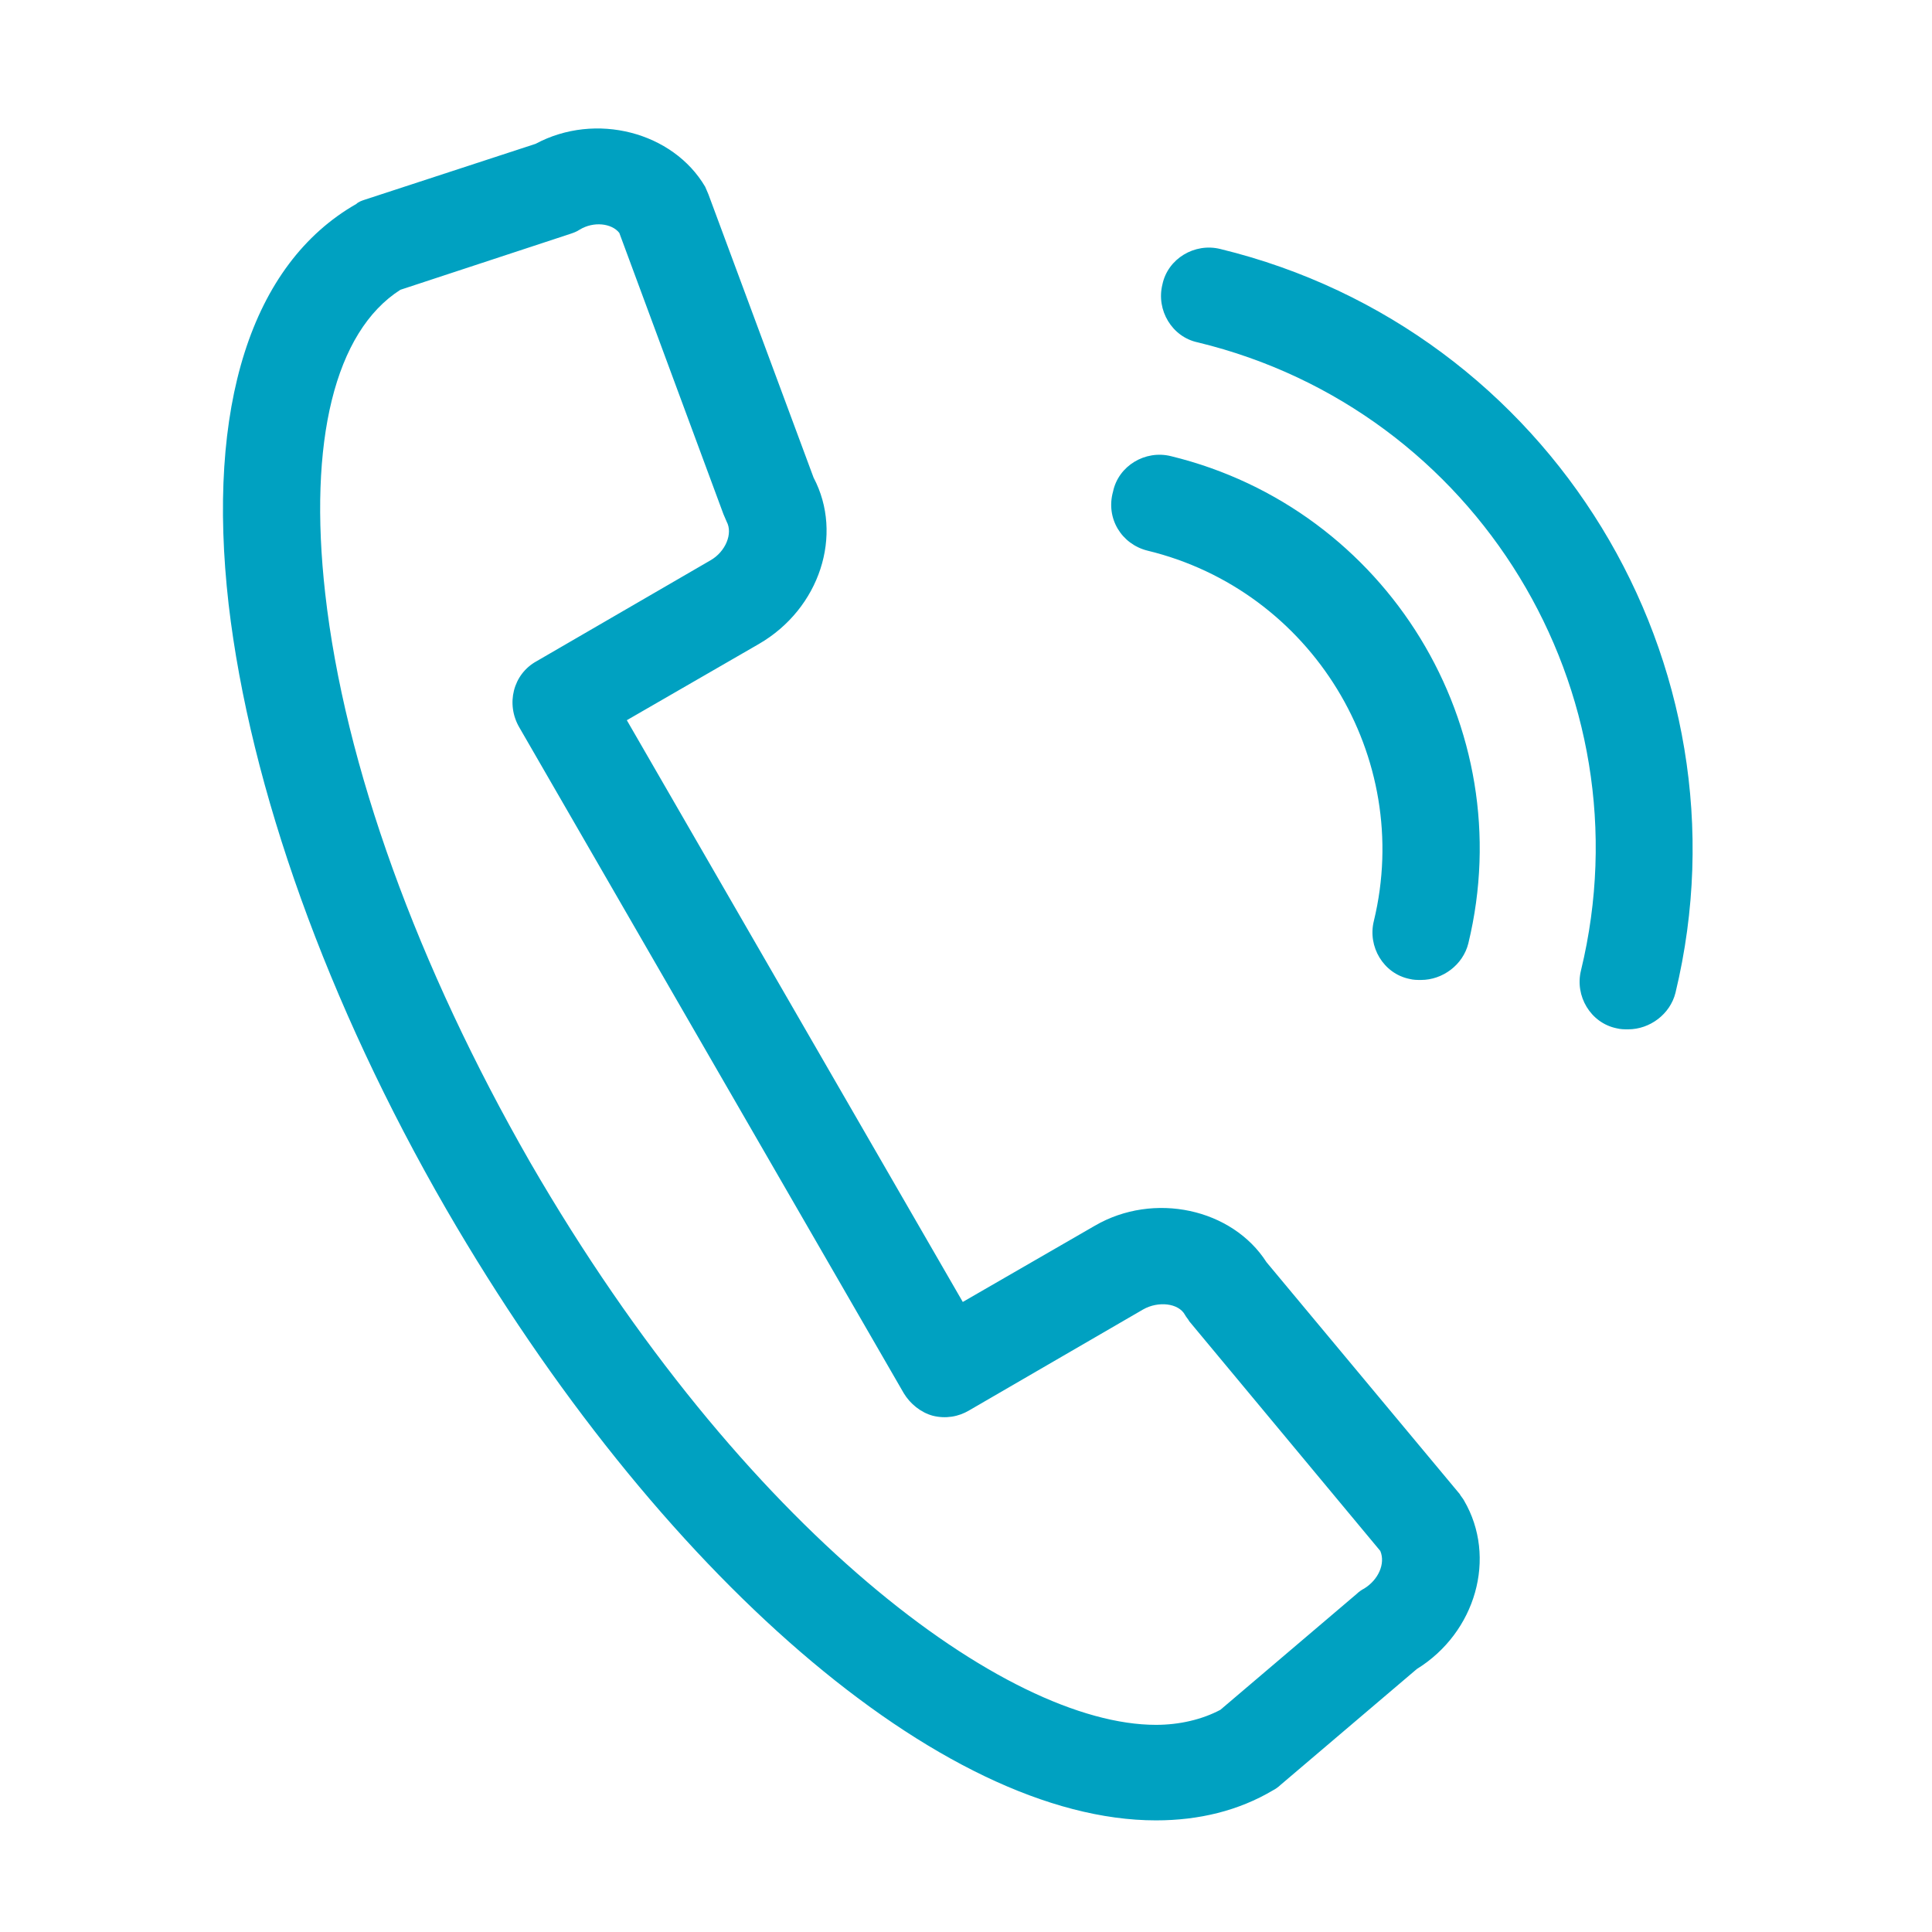 <?xml version="1.0" encoding="utf-8"?>
<!-- Generator: Adobe Illustrator 18.1.0, SVG Export Plug-In . SVG Version: 6.00 Build 0)  -->
<svg version="1.1" id="Layer_1" xmlns="http://www.w3.org/2000/svg" xmlns:xlink="http://www.w3.org/1999/xlink" x="0px" y="0px"
	 width="180px" height="180px" viewBox="0 0 180 180" enable-background="new 0 0 180 180" xml:space="preserve">
<path fill="#00A1C1" d="M113.7,23.2c-2.4-0.6-4.9,0.9-5.4,3.3c-0.6,2.4,0.9,4.9,3.3,5.4c26,6.3,42,32.5,35.7,58.5
	c-0.6,2.4,0.9,4.9,3.3,5.4c0.4,0.1,0.7,0.1,1.1,0.1c2,0,3.9-1.4,4.4-3.4C163.5,61.8,144.5,30.7,113.7,23.2z M106.9,51.3
	c15.3,3.7,24.8,19.2,21.1,34.5c-0.6,2.4,0.9,4.9,3.3,5.4c0.4,0.1,0.7,0.1,1.1,0.1c2,0,3.9-1.4,4.4-3.4c4.9-20.2-7.6-40.5-27.7-45.4
	c-2.4-0.6-4.9,0.9-5.4,3.3C103,48.3,104.5,50.7,106.9,51.3z M136,139.2l-18-21.6c-3.2-5-10.5-6.6-16-3.4l-12.3,7.1L58.4,67.1
	L70.7,60c5.7-3.3,7.9-10.2,5.1-15.5L66,18.1c-0.1-0.2-0.2-0.5-0.3-0.7c-3-5.1-10.2-7-15.8-4l-15.9,5.2c-0.3,0.1-0.6,0.2-0.8,0.4
	c-9.8,5.6-14,18.9-11.9,37.3c2,17.1,9.2,37.2,20.3,56.4c19.7,34,46.2,56.9,66.1,56.9c4,0,7.7-0.9,10.9-2.8c0.2-0.1,0.5-0.3,0.7-0.5
	l12.7-10.8c5.5-3.4,7.5-10.4,4.4-15.7C136.3,139.6,136.1,139.4,136,139.2z M127.1,148c-0.2,0.1-0.5,0.3-0.7,0.5l-12.7,10.8
	c-1.7,0.9-3.8,1.4-6,1.4c-13.9,0-38.4-18-58.3-52.4C38.9,90,32.1,71.3,30.3,55.3c-1.6-14.2,0.9-24.4,7-28.3l15.8-5.2
	c0.3-0.1,0.6-0.2,0.9-0.4c1.3-0.8,3-0.6,3.7,0.3l9.7,26.2c0.1,0.2,0.2,0.5,0.3,0.7c0.6,1.1-0.1,2.8-1.5,3.6L50,61.6
	c-2.2,1.2-2.9,4-1.6,6.2l35.8,62c0.6,1,1.6,1.8,2.7,2.1c1.2,0.3,2.4,0.1,3.4-0.5l16.2-9.4c1.4-0.8,3.3-0.6,3.9,0.5
	c0.1,0.2,0.3,0.4,0.4,0.6l17.8,21.4C129.1,145.7,128.4,147.2,127.1,148z"/>
</svg>
